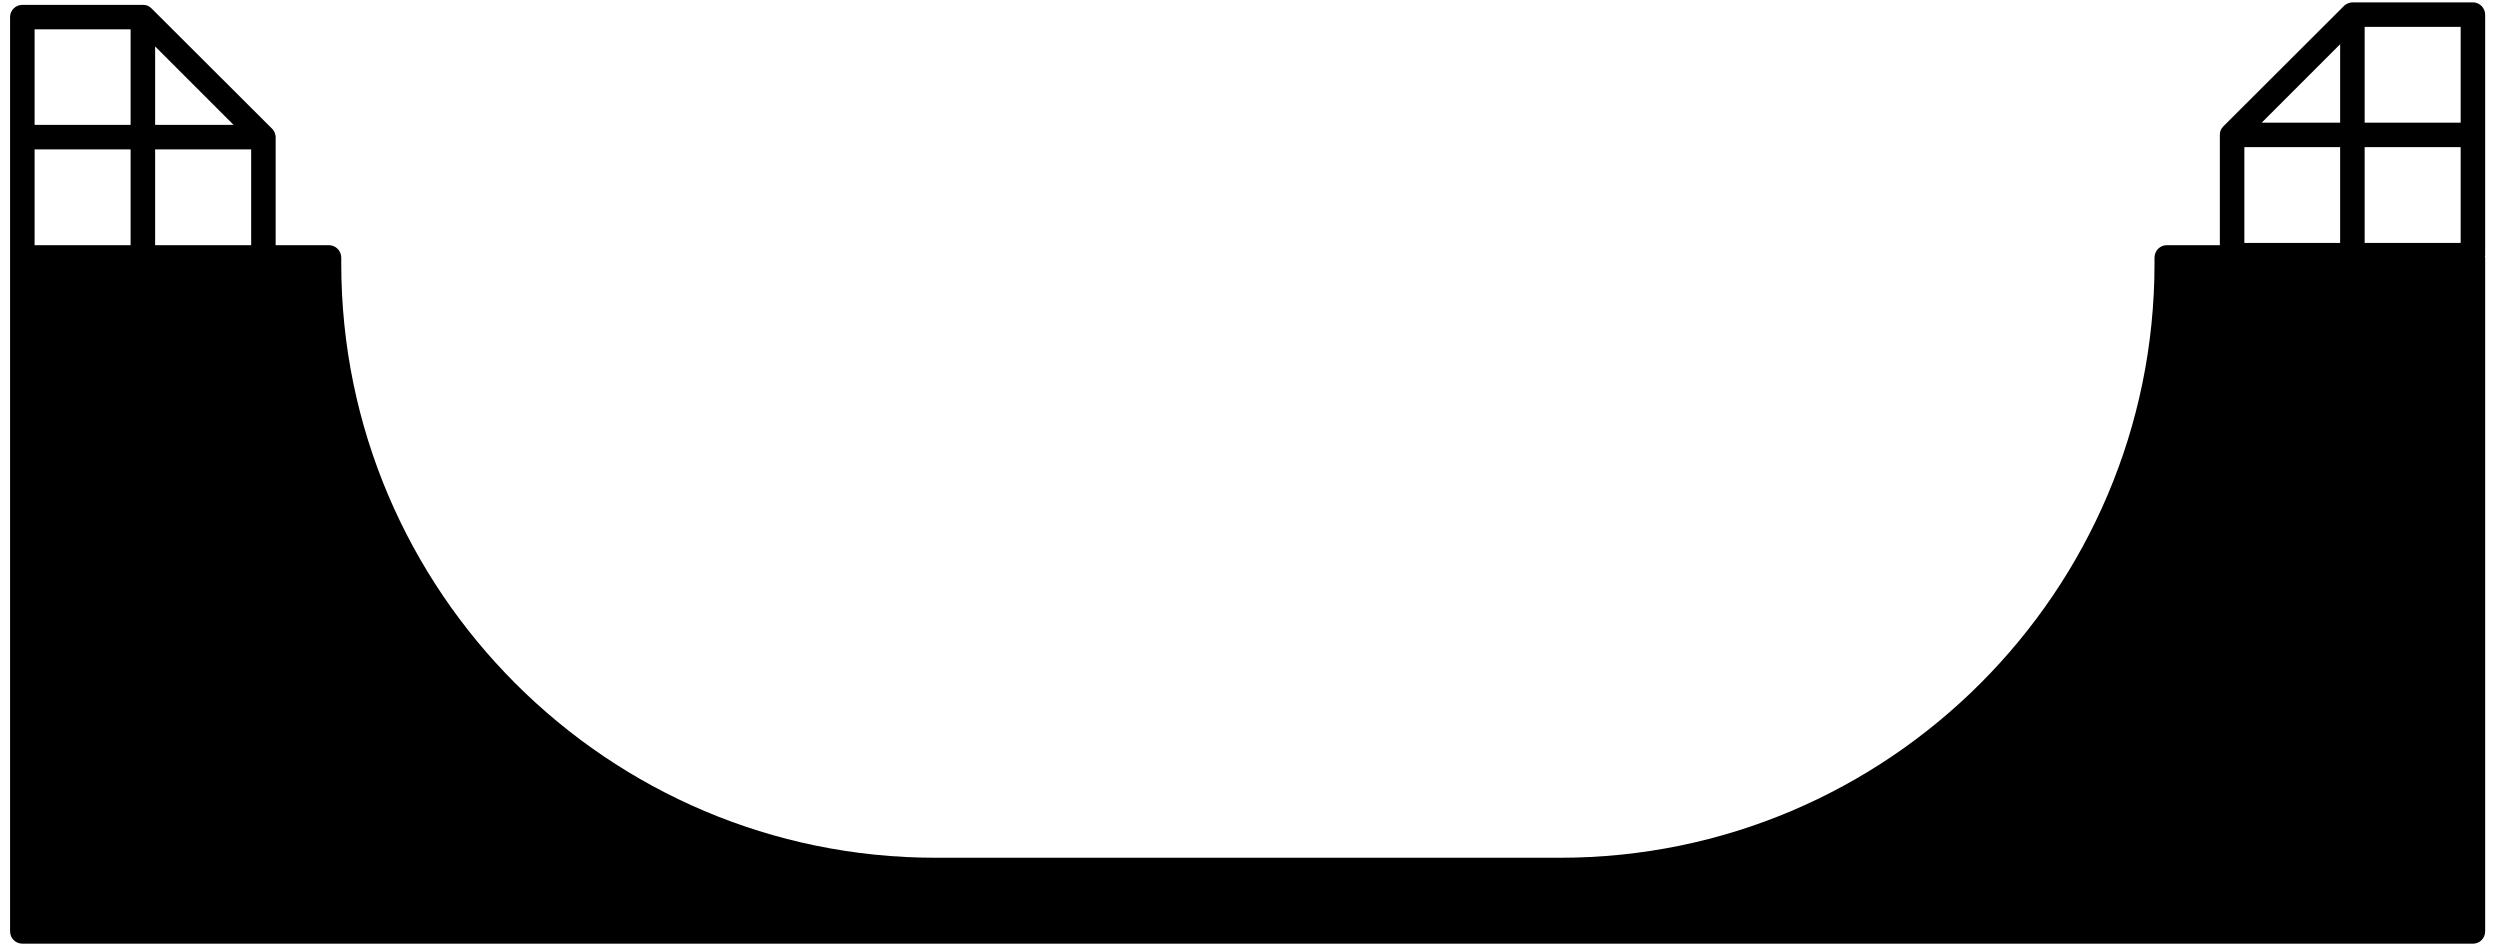 <?xml version="1.0" encoding="UTF-8" standalone="no"?>
<!DOCTYPE svg PUBLIC "-//W3C//DTD SVG 1.1//EN" "http://www.w3.org/Graphics/SVG/1.1/DTD/svg11.dtd">
<svg version="1.1" xmlns="http://www.w3.org/2000/svg" xmlns:xlink="http://www.w3.org/1999/xlink" preserveAspectRatio="xMidYMid meet" viewBox="3.013 -0.01 1047.991 401.038" width="1043.99" height="397.04"><defs><path d="M997.17 11.33L1037.67 11.33L1037.67 51.73L997.17 51.73L997.17 11.33ZM997.17 62.06L1037.67 62.06L1037.67 102.46L997.17 102.46L997.17 62.06ZM986.83 18.64L986.83 51.73L953.74 51.73L986.83 18.64ZM946.43 62.06L986.83 62.06L986.83 102.46L946.43 102.46L946.43 62.06ZM65.19 63L105.7 63L105.7 103.41L65.19 103.41L65.19 63ZM65.19 52.67L65.19 19.57L98.29 52.67L65.19 52.67ZM14.35 12.37L54.85 12.37L54.85 52.67L14.35 52.67L14.35 12.37ZM14.35 63L54.85 63L54.85 103.41L14.35 103.41L14.35 63ZM1048 6.22C1048 3.4 1045.72 0.99 1042.9 0.99C1037.81 0.99 997.13 0.99 992.05 0.99C991.32 0.99 990.69 1.21 990.07 1.42C989.44 1.72 988.81 2.04 988.4 2.55C983.31 7.63 942.64 48.22 937.56 53.29C937.13 53.72 936.72 54.34 936.41 54.96C936.19 55.6 936.09 56.22 936.09 56.95C936.09 60.04 936.09 75.53 936.09 103.41C922.63 103.41 915.15 103.41 913.64 103.41C910.83 103.41 908.53 105.81 908.53 108.63C908.53 108.89 908.53 110.98 908.53 111.24C908.53 249.36 796.1 361.79 657.87 361.79C631.52 361.79 420.71 361.79 394.36 361.79C256.14 361.79 143.7 249.36 143.7 111.24C143.7 110.98 143.7 108.89 143.7 108.63C143.7 105.81 141.4 103.41 138.47 103.41C136.98 103.41 129.5 103.41 116.03 103.41C116.03 76.1 116.03 60.92 116.03 57.89C116.03 57.16 115.82 56.54 115.61 55.91C115.3 55.28 114.98 54.66 114.47 54.23C109.39 49.16 68.71 8.57 63.62 3.49C63.21 3.09 62.58 2.66 61.96 2.35C61.32 2.15 60.7 2.04 59.97 2.04C54.9 2.04 14.3 2.04 9.23 2.04C6.3 2.04 4.01 4.34 4.01 7.16C4.01 45.72 4.01 354.24 4.01 392.8C4.01 395.73 6.3 398.03 9.23 398.03C112.6 398.03 939.53 398.03 1042.9 398.03C1045.72 398.03 1048 395.73 1048 392.8C1048 364.39 1048 137.05 1048 108.63C1048 108.41 1047.9 108.32 1047.9 108.11C1047.9 108.01 1048 107.79 1048 107.69C1048 100.92 1048 67.09 1048 6.22" id="d2BHyJxUbF"></path></defs><g><g><use xlink:href="#d2BHyJxUbF" opacity="1" fill="#000000" fill-opacity="1"></use></g></g></svg>